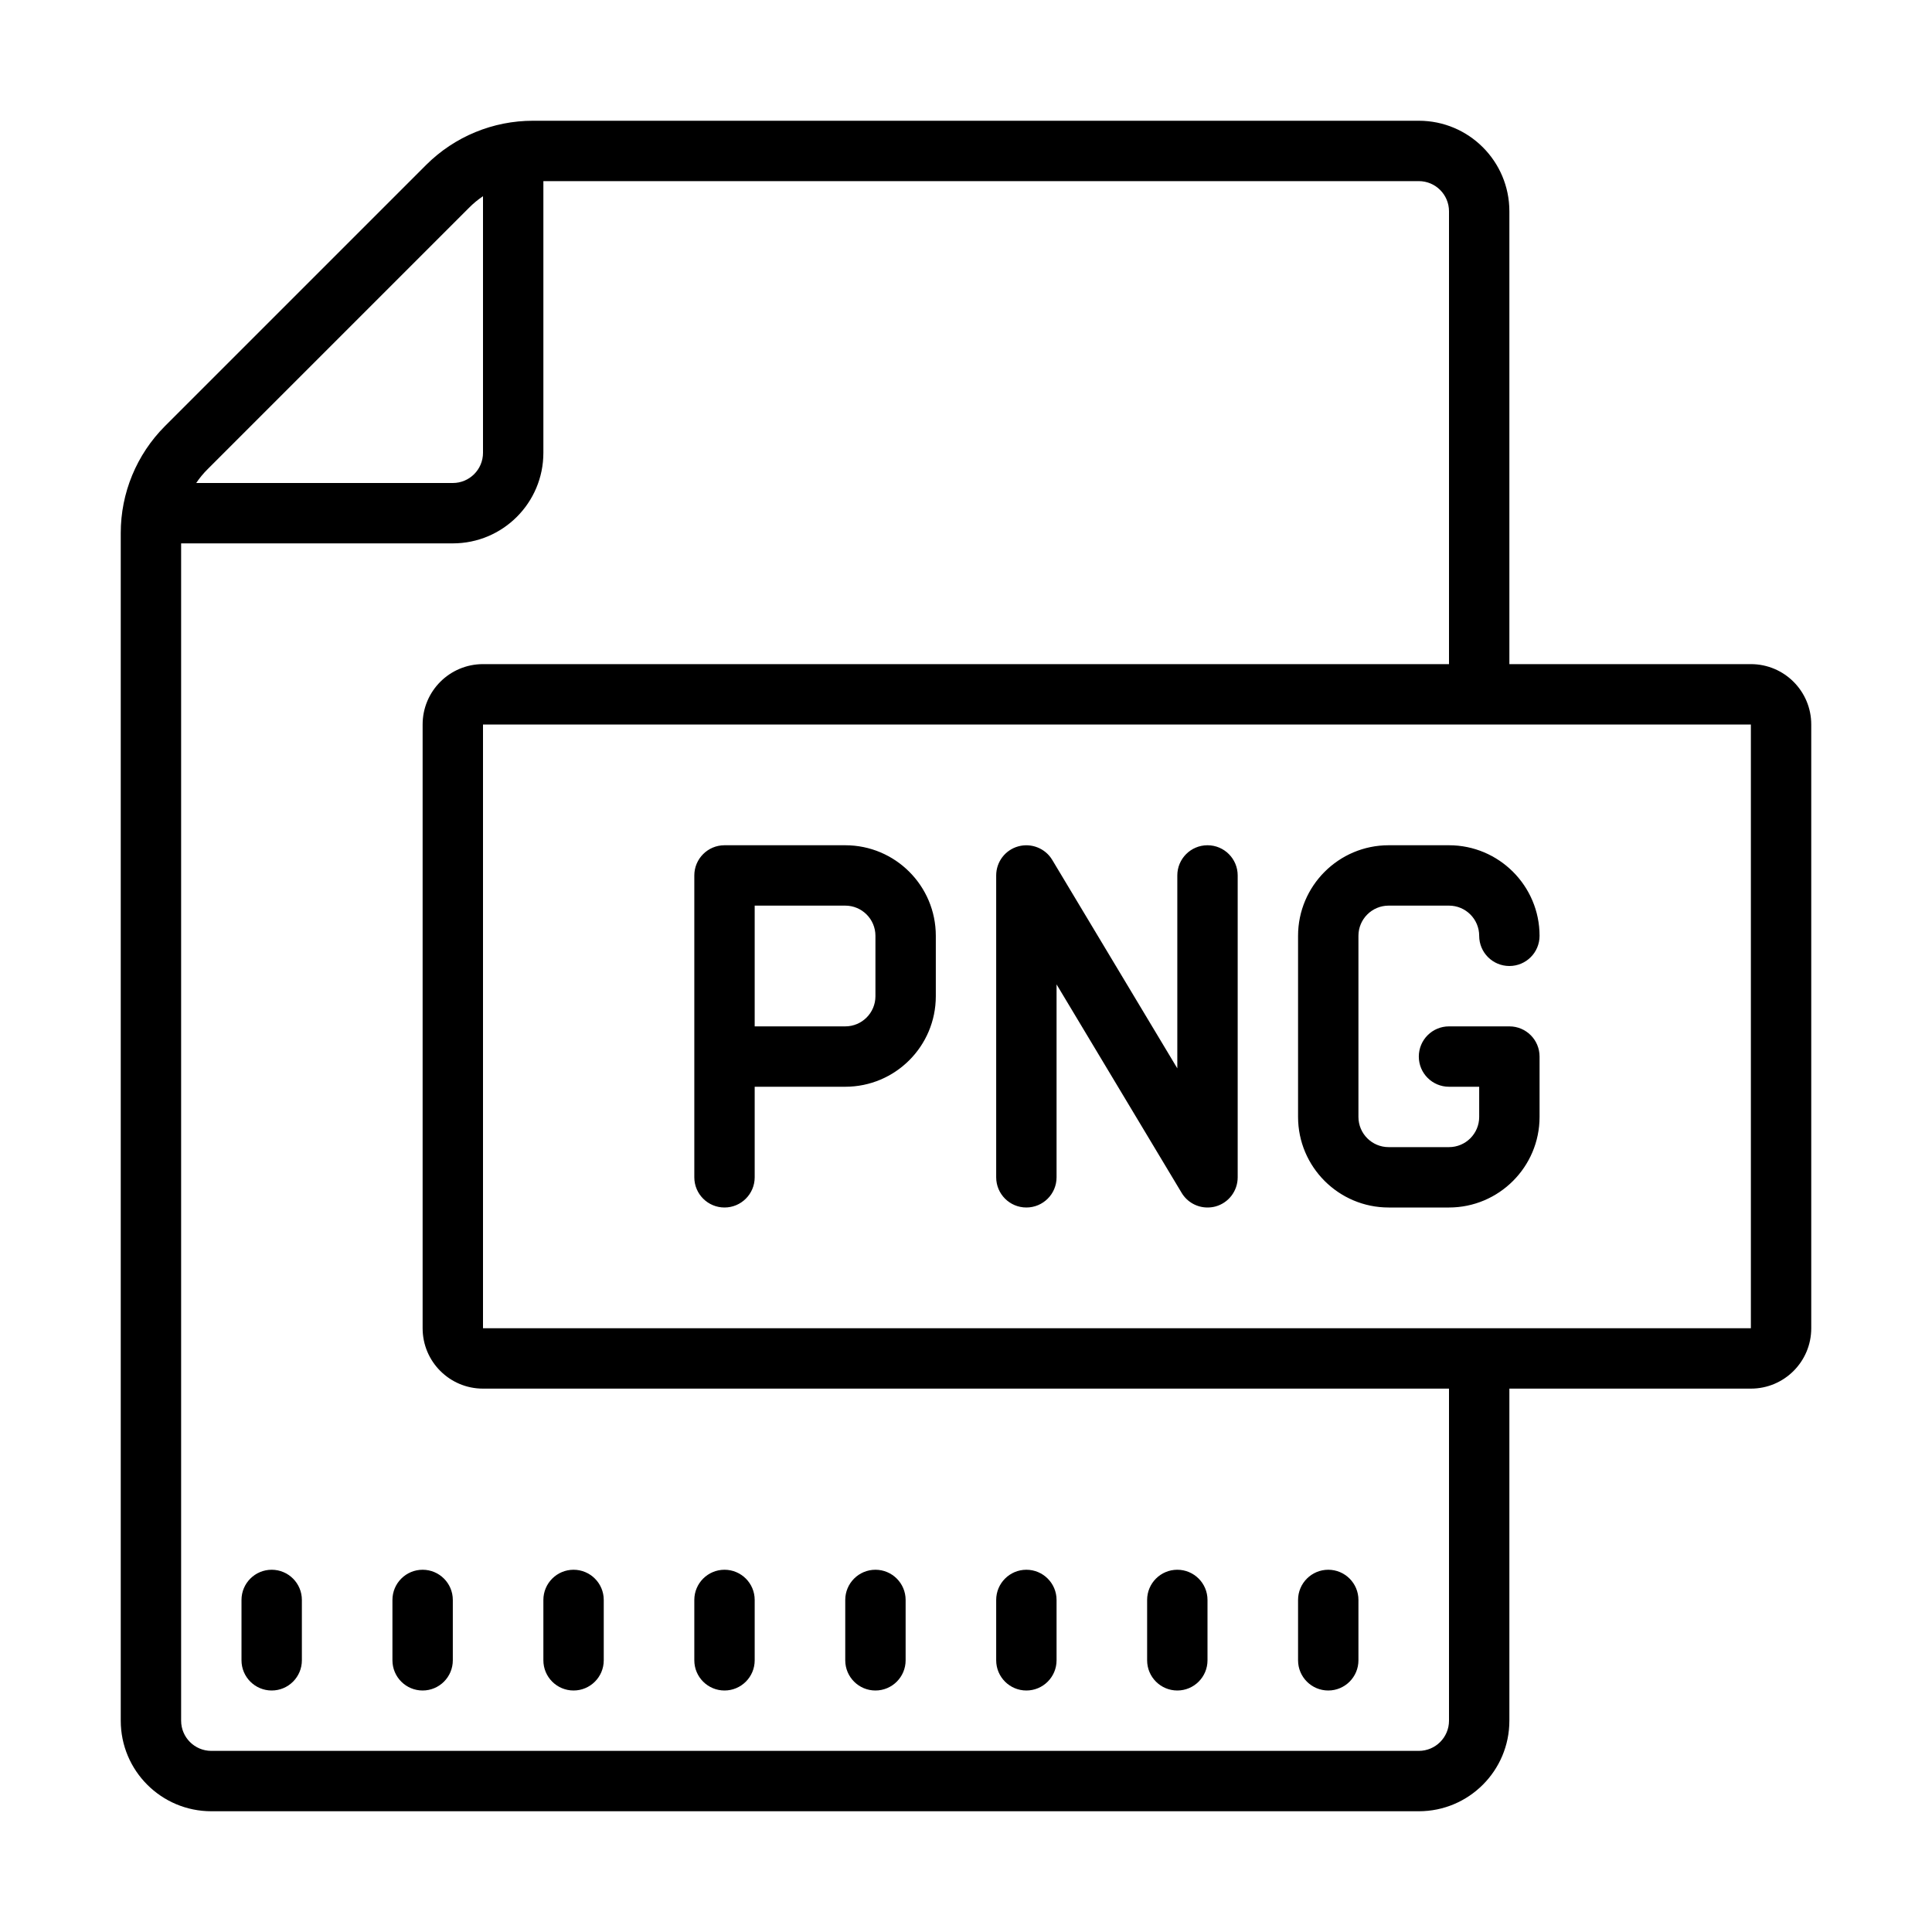 ﻿<svg xmlns="http://www.w3.org/2000/svg" viewBox="0 0 64 64" width="16" height="16"><path d="M17.66 4C16.333 3.998 15.059 4.524 14.119 5.461L5.461 14.119C4.524 15.059 3.998 16.333 4 17.66L4 57C4 58.657 5.343 60 7 60L47 60C48.657 60 50 58.657 50 57L50 46L58 46C59.105 46 60 45.105 60 44L60 24C60 22.895 59.105 22 58 22L50 22L50 7C50 5.343 48.657 4 47 4L17.66 4 z M 18 6L47 6C47.552 6 48 6.448 48 7L48 22L16 22C14.895 22 14 22.895 14 24L14 44C14 45.105 14.895 46 16 46L48 46L48 57C48 57.552 47.552 58 47 58L7 58C6.448 58 6 57.552 6 57L6 18L15 18C16.657 18 18 16.657 18 15L18 6 z M 16 6.5L16 15C16 15.552 15.552 16 15 16L6.5 16C6.611 15.834 6.739 15.679 6.881 15.539L15.539 6.881C15.679 6.739 15.834 6.611 16 6.5 z M 16 24L58 24L58 44L16 44L16 24 z M 24 28C23.448 28 23 28.448 23 29L23 39C23 39.552 23.448 40 24 40C24.552 40 25 39.552 25 39L25 36L28 36C29.657 36 31 34.657 31 33L31 31C31 29.343 29.657 28 28 28L24 28 z M 40 28C39.447 28 39 28.448 39 29L39 35.391L34.857 28.486C34.627 28.1 34.162 27.918 33.732 28.037C33.299 28.156 33 28.55 33 29L33 39C33 39.552 33.447 40 34 40C34.553 40 35 39.552 35 39L35 32.609L39.143 39.514C39.326 39.821 39.655 40 40 40C40.089 40 40.18 39.989 40.268 39.965C40.701 39.845 41 39.45 41 39L41 29C41 28.448 40.553 28 40 28 z M 46 28C44.346 28 43 29.346 43 31L43 37C43 38.654 44.346 40 46 40L48 40C49.654 40 51 38.654 51 37L51 35C51 34.447 50.553 34 50 34L48 34C47.447 34 47 34.447 47 35C47 35.553 47.447 36 48 36L49 36L49 37C49 37.552 48.552 38 48 38L46 38C45.448 38 45 37.552 45 37L45 31C45 30.448 45.448 30 46 30L48 30C48.552 30 49 30.448 49 31C49 31.553 49.447 32 50 32C50.553 32 51 31.553 51 31C51 29.346 49.654 28 48 28L46 28 z M 25 30L28 30C28.552 30 29 30.448 29 31L29 33C29 33.552 28.552 34 28 34L25 34L25 30 z M 9 52C8.448 52 8 52.448 8 53L8 55C8 55.552 8.448 56 9 56C9.552 56 10 55.552 10 55L10 53C10 52.448 9.552 52 9 52 z M 14 52C13.448 52 13 52.448 13 53L13 55C13 55.552 13.448 56 14 56C14.552 56 15 55.552 15 55L15 53C15 52.448 14.552 52 14 52 z M 19 52C18.448 52 18 52.448 18 53L18 55C18 55.552 18.448 56 19 56C19.552 56 20 55.552 20 55L20 53C20 52.448 19.552 52 19 52 z M 24 52C23.448 52 23 52.448 23 53L23 55C23 55.552 23.448 56 24 56C24.552 56 25 55.552 25 55L25 53C25 52.448 24.552 52 24 52 z M 29 52C28.448 52 28 52.448 28 53L28 55C28 55.552 28.448 56 29 56C29.552 56 30 55.552 30 55L30 53C30 52.448 29.552 52 29 52 z M 34 52C33.448 52 33 52.448 33 53L33 55C33 55.552 33.448 56 34 56C34.552 56 35 55.552 35 55L35 53C35 52.448 34.552 52 34 52 z M 39 52C38.448 52 38 52.448 38 53L38 55C38 55.552 38.448 56 39 56C39.552 56 40 55.552 40 55L40 53C40 52.448 39.552 52 39 52 z M 44 52C43.448 52 43 52.448 43 53L43 55C43 55.552 43.448 56 44 56C44.552 56 45 55.552 45 55L45 53C45 52.448 44.552 52 44 52 z" /></svg>